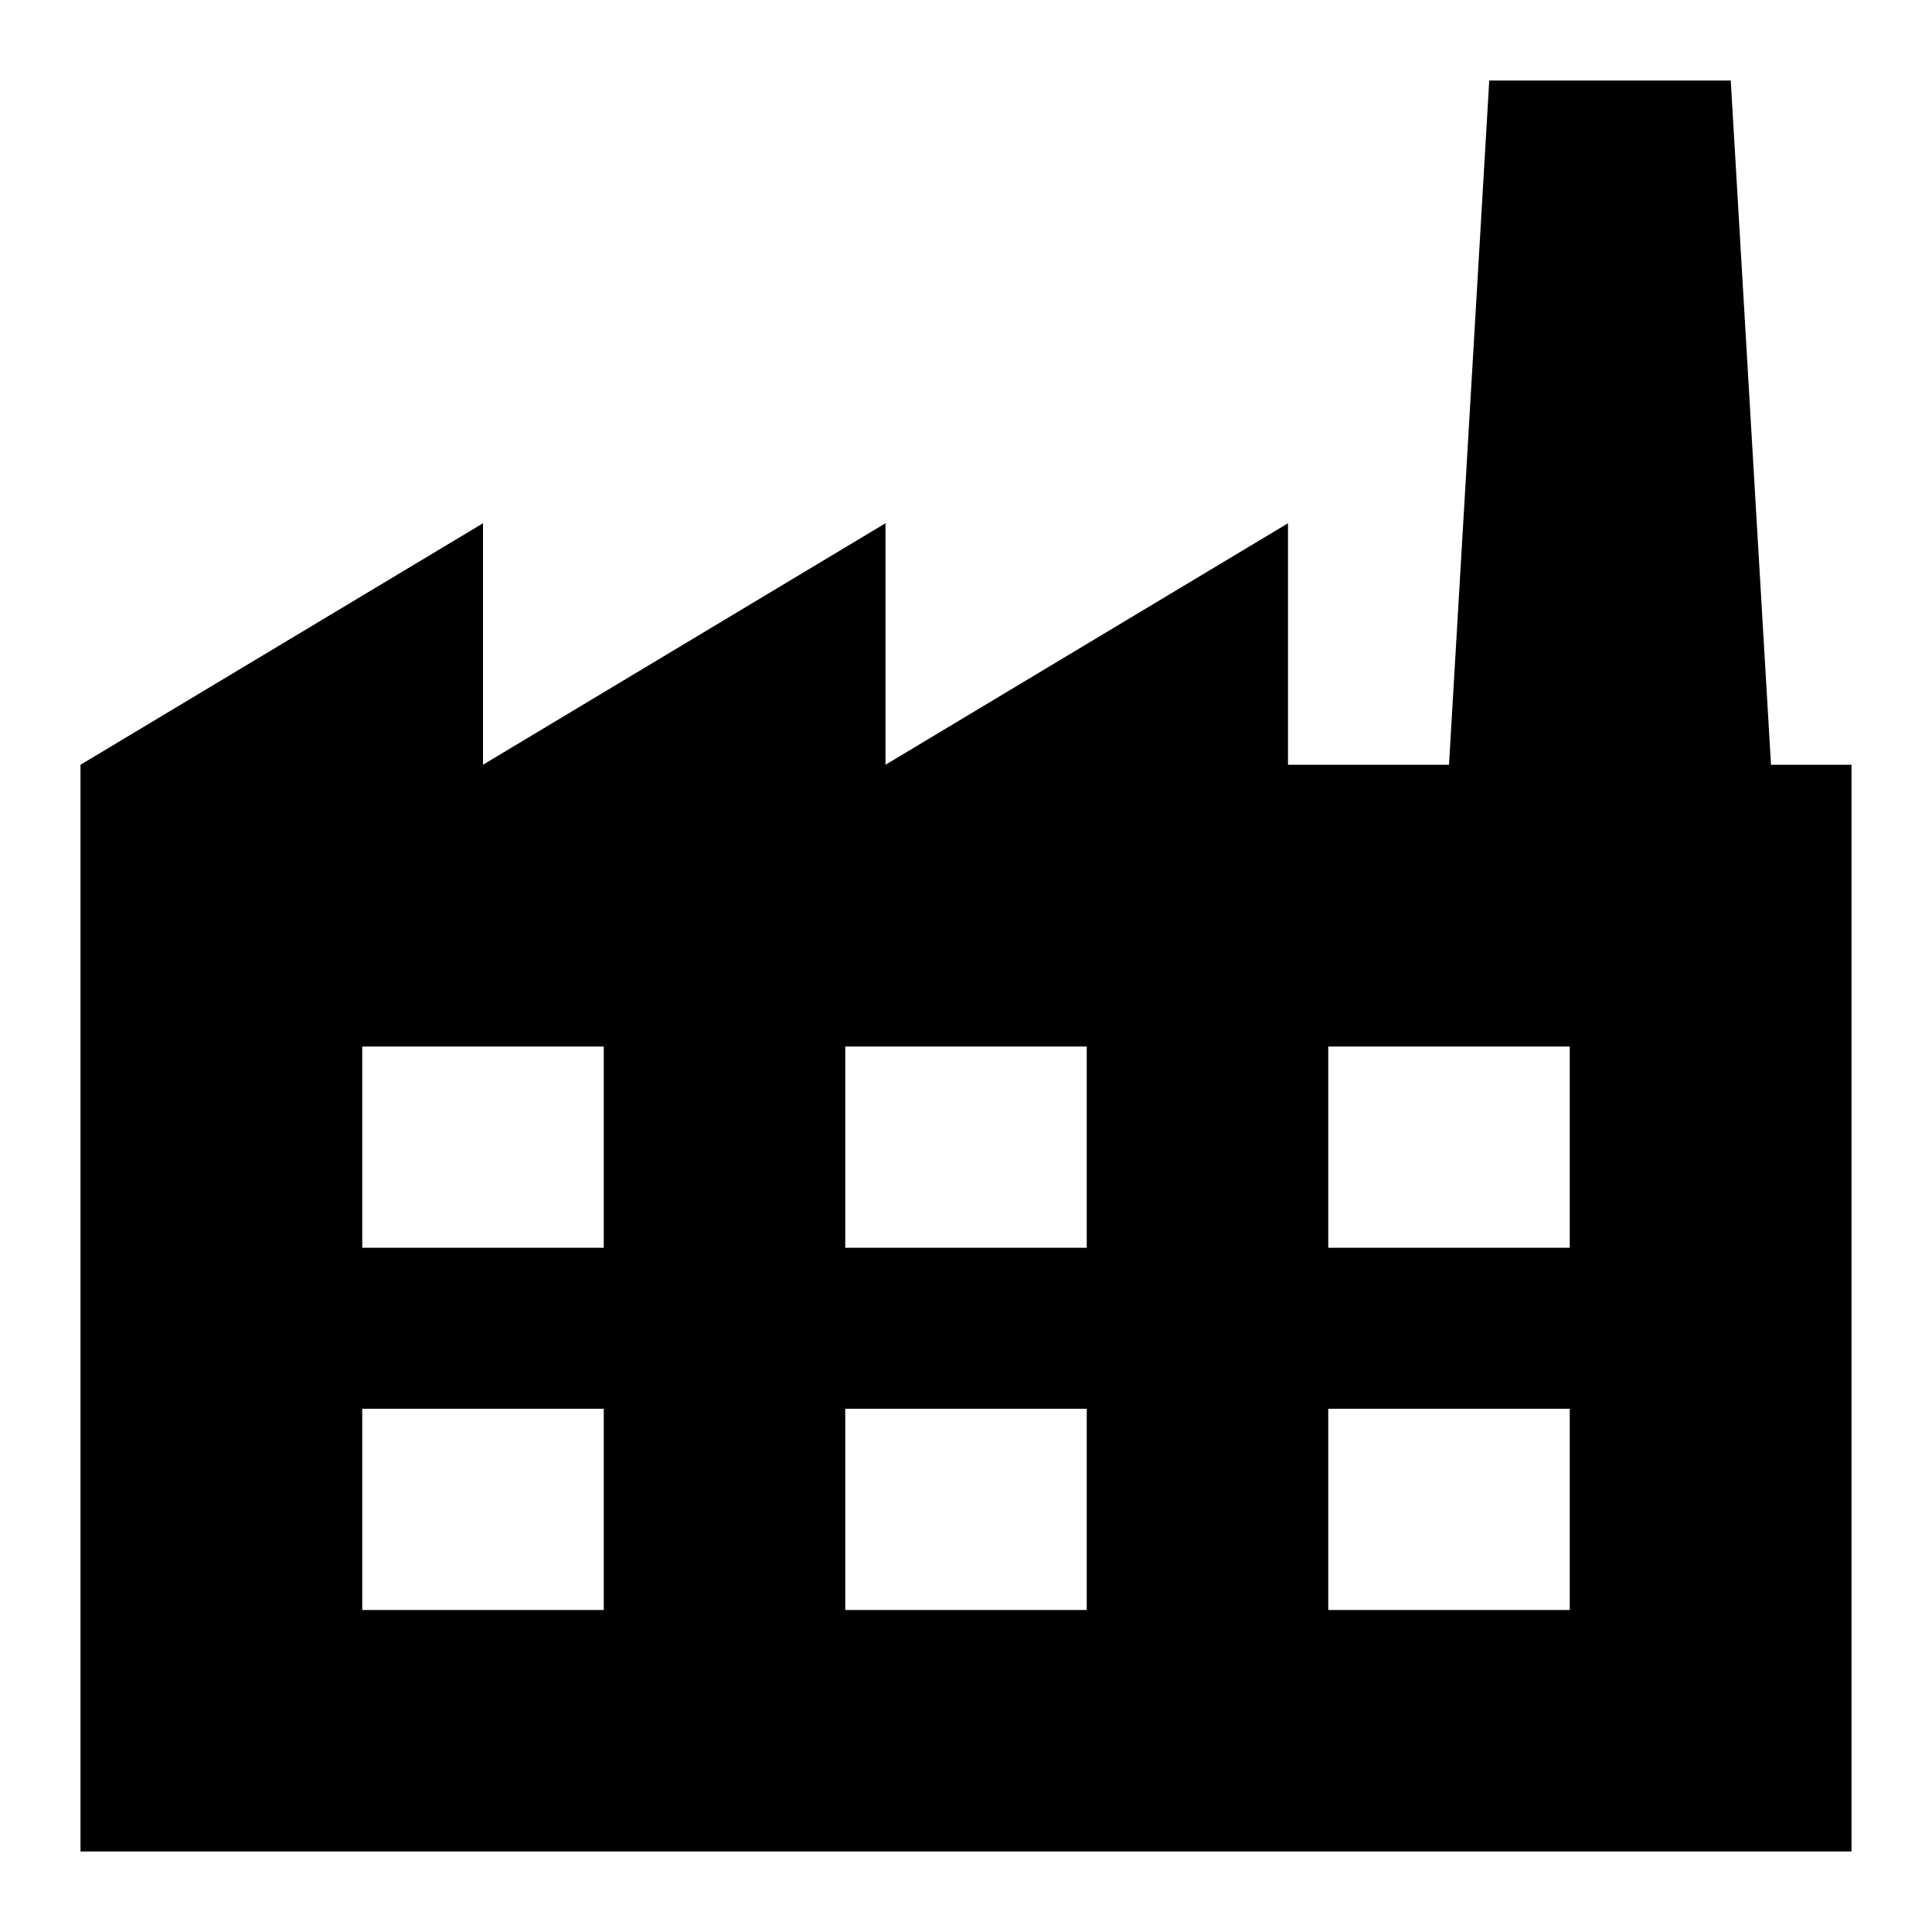 <svg id="Cloud" xmlns="http://www.w3.org/2000/svg" viewBox="0 0 192 192"><title>Factory</title><path d="M144,76H128V52L88,76V52L48,76V52L8,76V184H184V76h-8L172,8H148ZM60,160H36V140H60Zm0-36H36V104H60Zm48,36H84V140h24Zm0-36H84V104h24Zm48,36H132V140h24Zm0-36H132V104h24Z"/></svg>